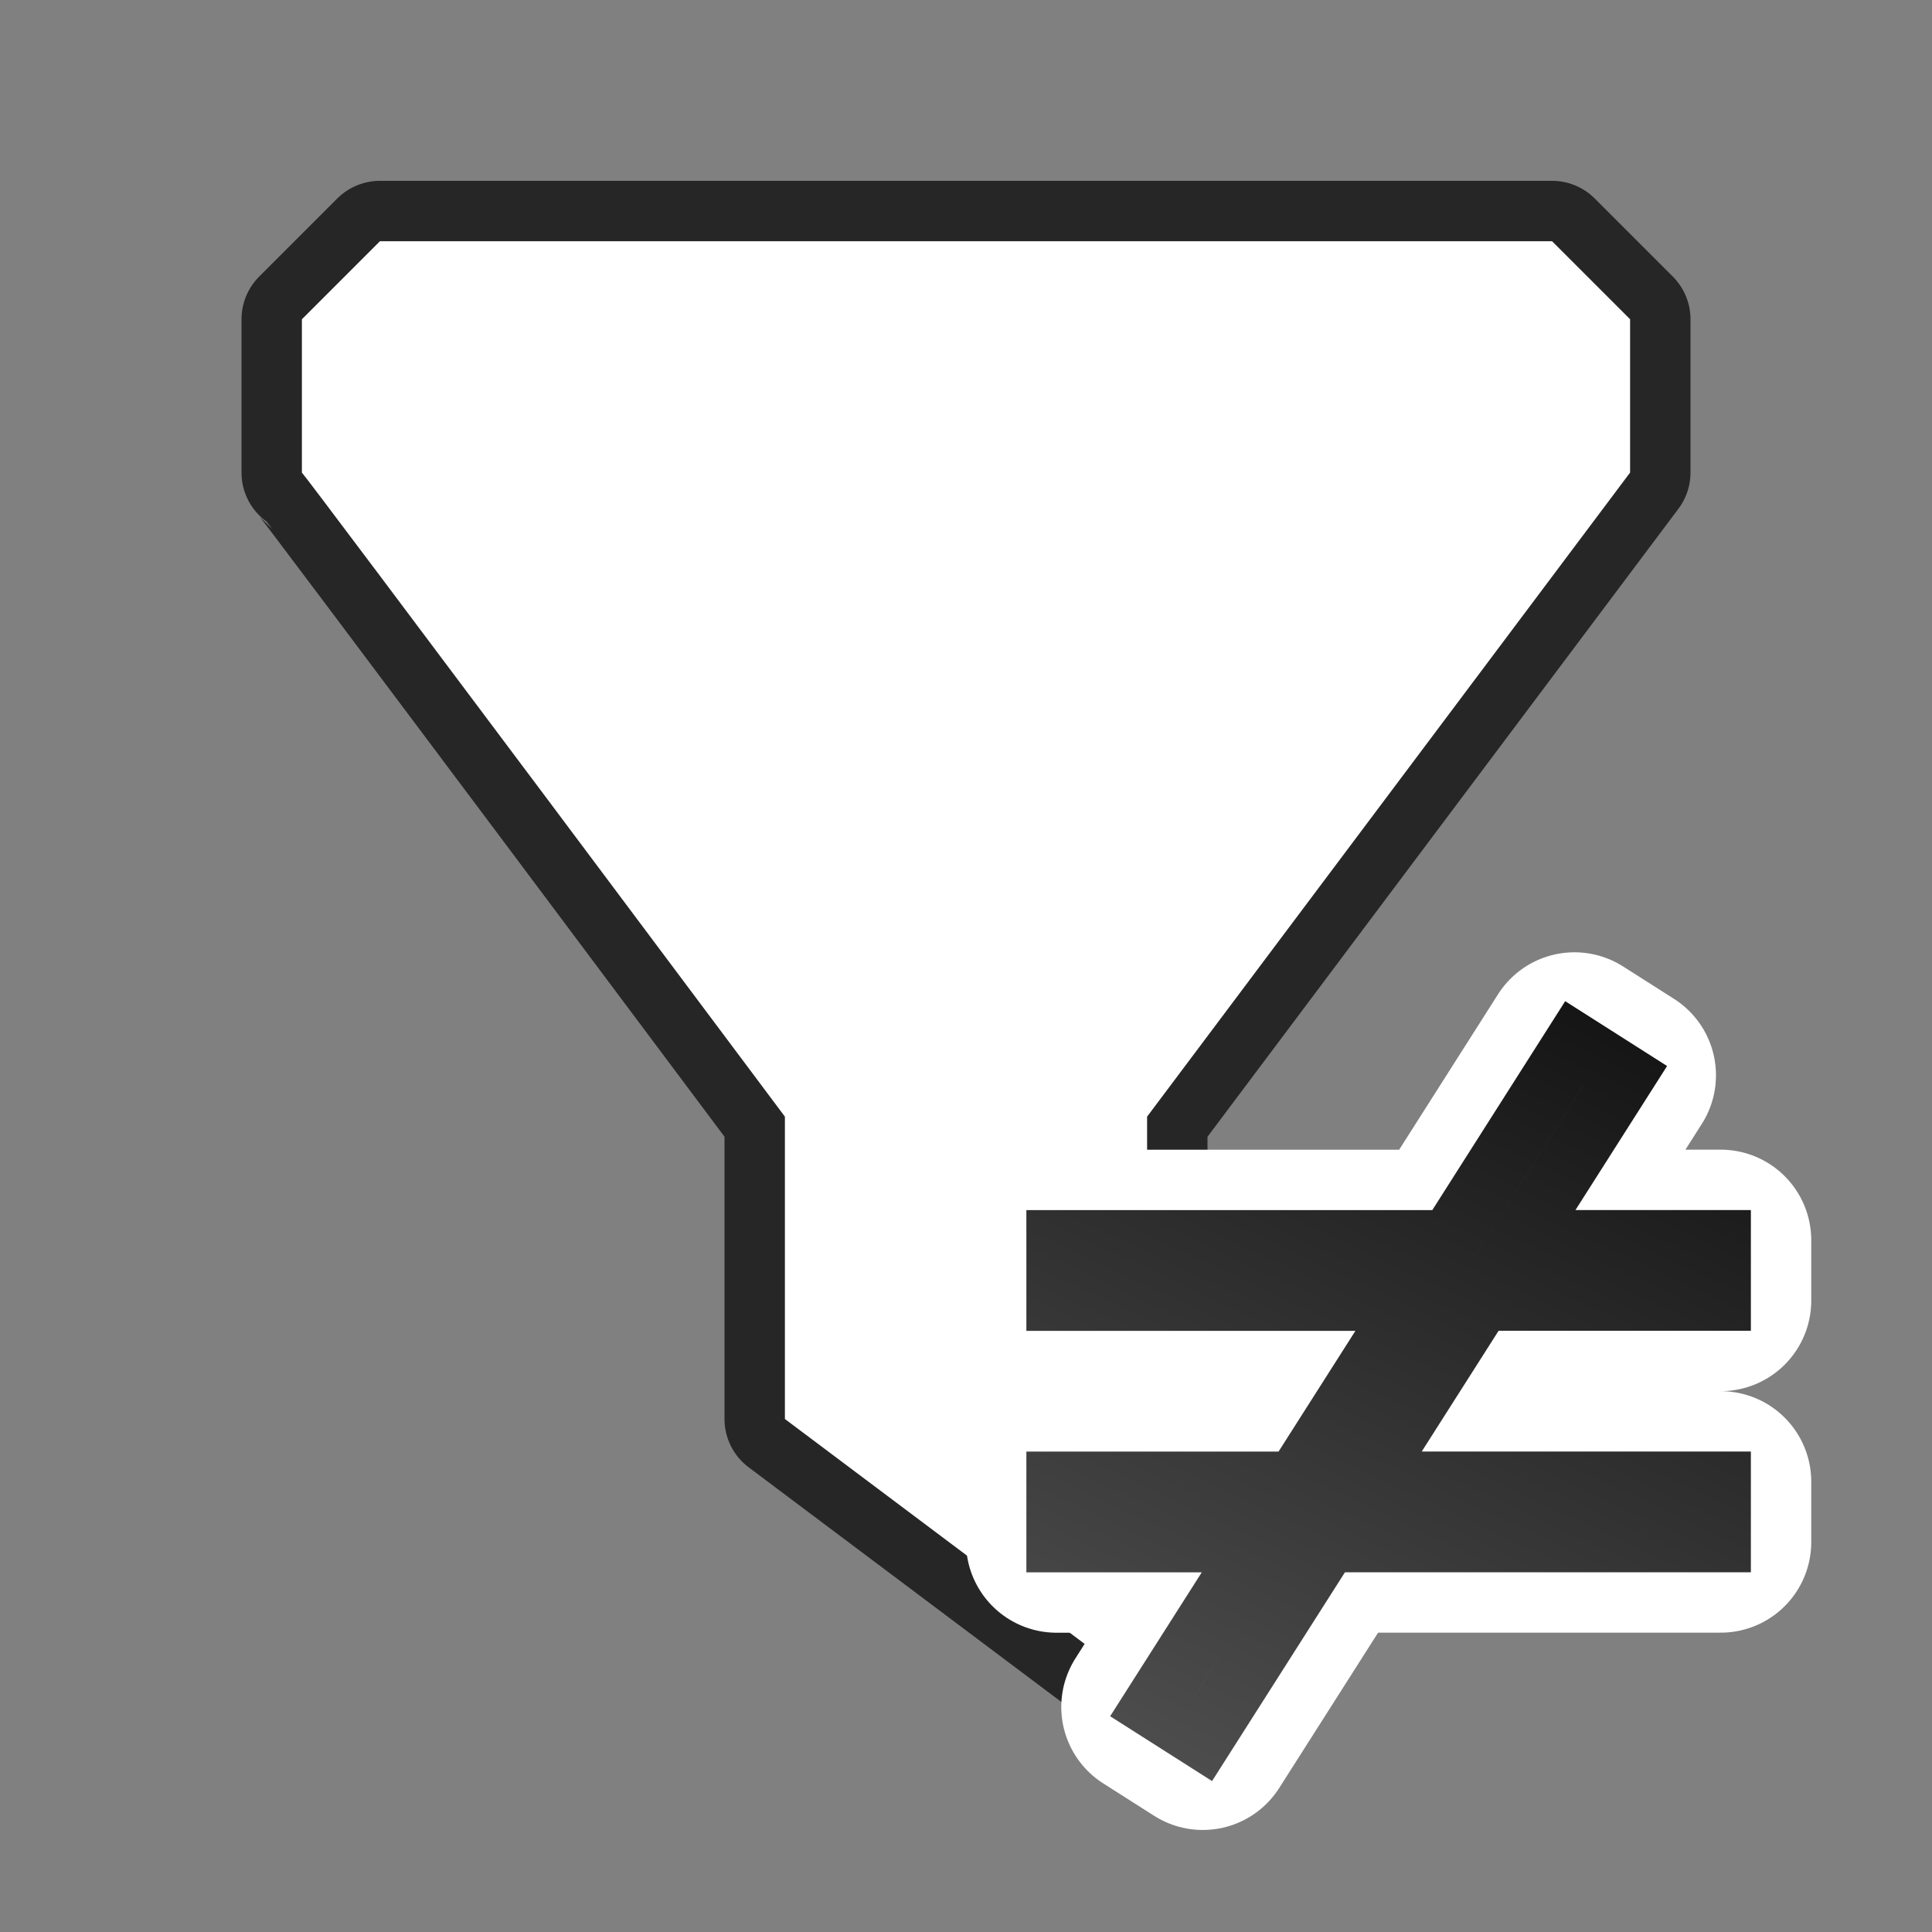<svg xmlns="http://www.w3.org/2000/svg" xmlns:xlink="http://www.w3.org/1999/xlink" viewBox="0 0 32 32"><rect x="0" y="0" width="32" height="32" fill="#808080" stroke="none"/><defs><linearGradient id="a"><stop offset="0" stop-color="#151515"/><stop offset="1" stop-color="#4d4d4d"/></linearGradient><linearGradient xlink:href="#a" id="b" gradientUnits="userSpaceOnUse" x1="26" y1="16.6" x2="20" y2="29.444"/></defs><path d="M6.293 3.995L5 5.288v2.54c.055.04 8 10.667 8 10.667v5.008l6 4.502v-9.51l8-10.668V5.288l-1.293-1.293z" opacity=".7" stroke="#000" stroke-width="2" stroke-linejoin="round"/><path d="M6.293 3.995L5 5.288v2.54c.055.04 8 10.667 8 10.667v5.008l6 4.502v-9.51l8-10.668V5.288l-1.293-1.293z" fill="#fff"/><path d="M26.078 17.273l-2.08 3.27H17.5v1h5.861l-1.91 3H17.5v1h3.316l-1.738 2.73.844.537 2.08-3.268H28.5v-1h-5.863l1.91-3H28.5v-1h-3.316l1.738-2.732z" stroke="#fff" stroke-width="3" stroke-linejoin="round"/><path d="M26.078 17.273l-2.08 3.27H17.5v1h5.861l-1.91 3H17.5v1h3.316l-1.738 2.73.844.537 2.08-3.268H28.5v-1h-5.863l1.91-3H28.5v-1h-3.316l1.738-2.732z" fill="#aee3f8" stroke="url(#b)"/></svg>